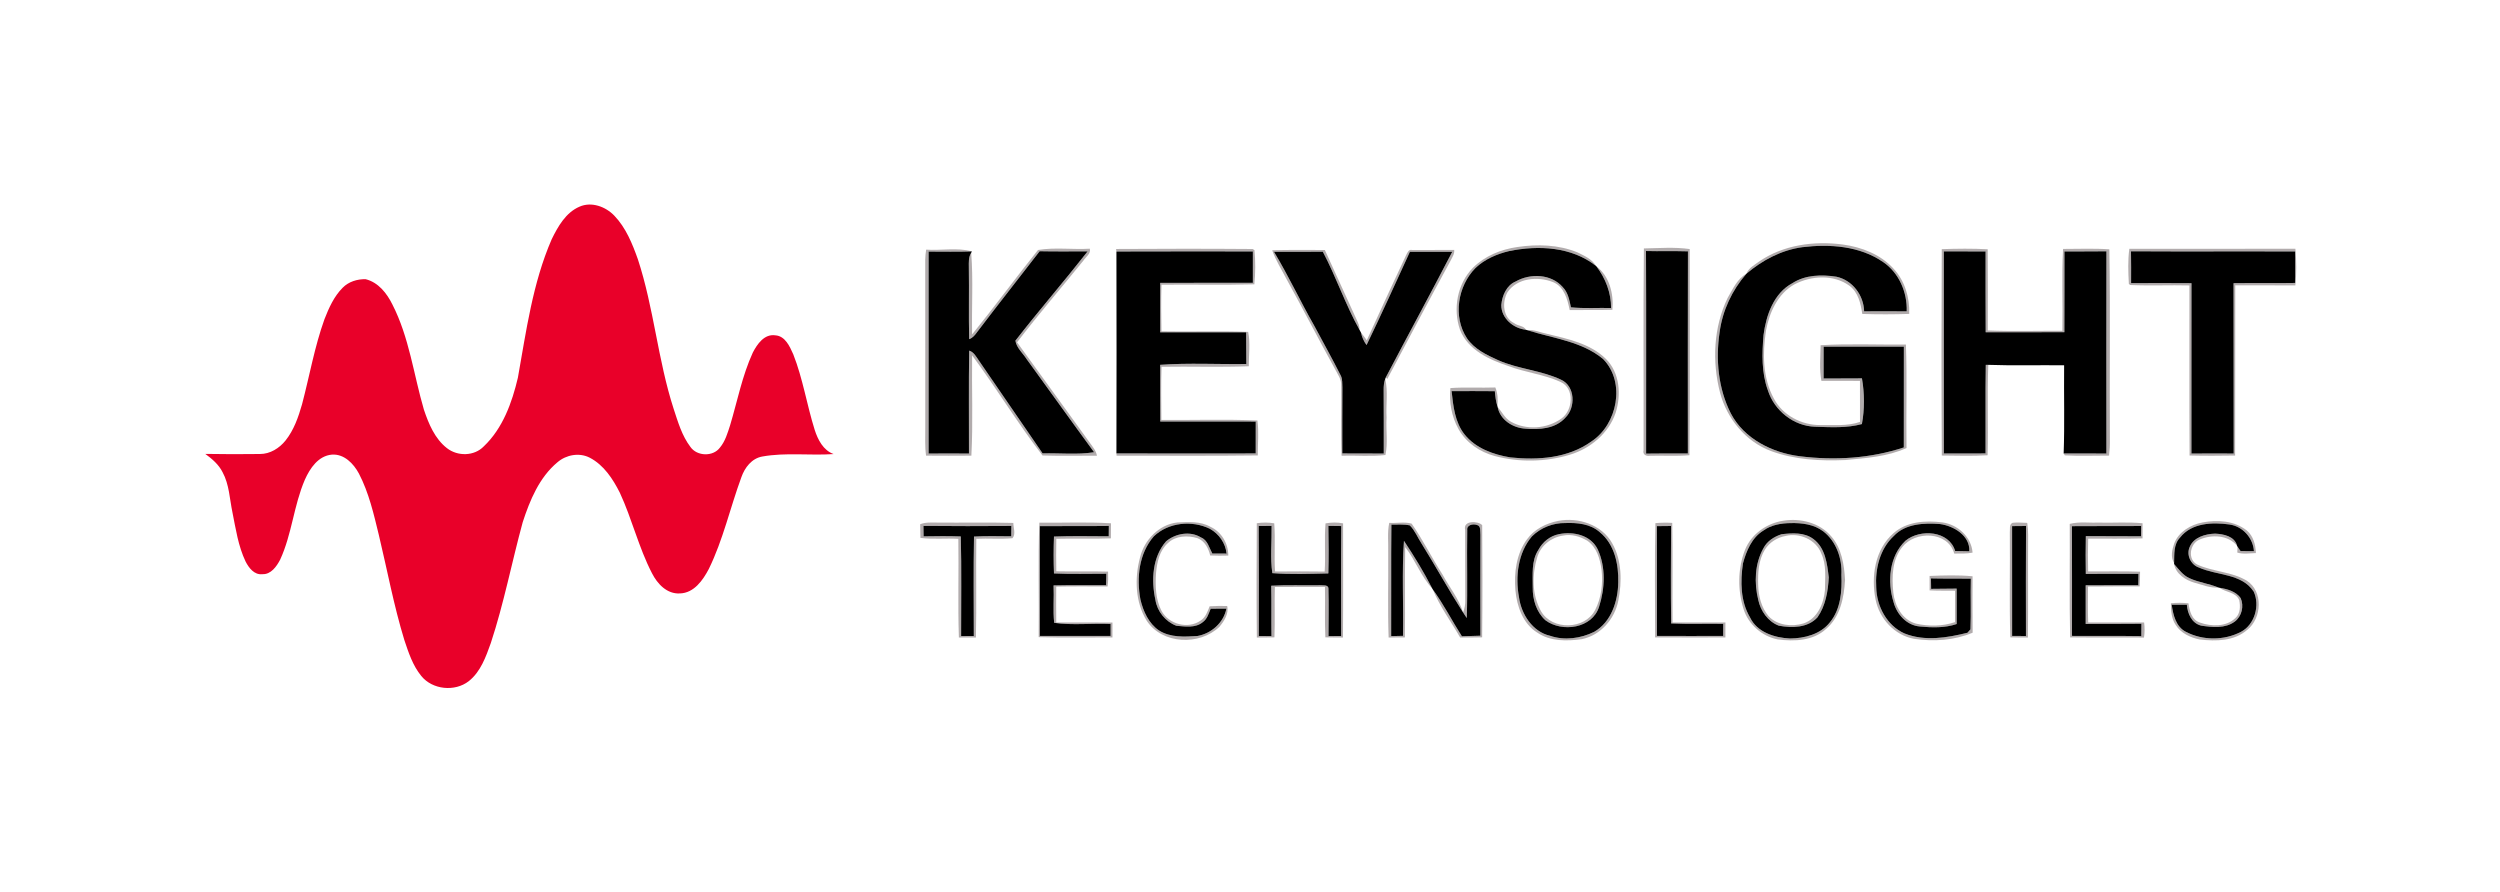 <?xml version="1.0" encoding="UTF-8" ?>
<!DOCTYPE svg PUBLIC "-//W3C//DTD SVG 1.1//EN" "http://www.w3.org/Graphics/SVG/1.1/DTD/svg11.dtd">
<svg width="1000pt" height="357pt" viewBox="0 0 1000 357" version="1.1" xmlns="http://www.w3.org/2000/svg">
<g id="#e90029ff">
<path fill="#e90029" opacity="1.00" d=" M 231.80 82.67 C 236.60 80.54 242.26 82.65 245.73 86.27 C 250.37 91.11 252.94 97.49 255.15 103.71 C 261.56 123.23 263.13 143.94 269.44 163.48 C 271.18 168.76 272.76 174.28 276.17 178.77 C 278.81 182.55 285.23 182.76 287.99 179.02 C 290.10 176.49 291.02 173.24 292.03 170.16 C 294.95 160.43 296.87 150.32 301.12 141.04 C 302.88 137.64 305.73 133.48 310.14 134.13 C 314.11 134.41 315.89 138.59 317.31 141.73 C 321.16 151.50 322.74 161.97 325.88 171.96 C 327.15 175.90 329.31 180.14 333.46 181.63 C 323.95 182.28 314.33 180.92 304.91 182.61 C 300.67 183.37 297.91 187.03 296.55 190.88 C 292.07 203.06 289.26 215.88 283.53 227.58 C 281.16 232.09 277.61 237.21 271.98 237.37 C 266.79 237.70 262.91 233.51 260.77 229.25 C 255.45 218.96 252.80 207.56 247.93 197.08 C 245.16 191.58 241.54 186.02 235.92 183.09 C 231.74 180.92 226.48 181.89 222.98 184.91 C 215.71 190.97 211.96 200.08 209.09 208.86 C 204.70 224.94 201.56 241.36 196.33 257.21 C 194.35 262.73 192.27 268.70 187.50 272.47 C 181.94 276.79 172.99 275.91 168.52 270.40 C 165.11 266.25 163.42 261.04 161.74 256.03 C 157.52 242.24 154.90 228.05 151.55 214.05 C 149.51 205.66 147.57 197.11 143.56 189.41 C 141.42 185.42 137.63 181.49 132.74 181.85 C 127.30 182.33 123.98 187.33 121.95 191.87 C 117.50 202.16 116.77 213.68 112.06 223.87 C 110.63 226.59 108.37 229.85 104.92 229.67 C 101.71 230.05 99.50 227.11 98.22 224.58 C 95.29 218.42 94.31 211.59 92.98 204.96 C 91.84 199.57 91.72 193.82 89.03 188.88 C 87.50 185.82 84.83 183.54 82.11 181.56 C 89.40 181.70 96.70 181.69 103.99 181.60 C 108.04 181.61 111.75 179.29 114.22 176.20 C 117.57 171.99 119.36 166.82 120.82 161.71 C 123.81 150.37 125.81 138.76 129.78 127.70 C 131.55 123.18 133.59 118.57 137.07 115.09 C 139.44 112.67 142.89 111.61 146.23 111.67 C 151.31 112.92 154.74 117.30 156.95 121.78 C 163.69 134.93 165.45 149.80 169.55 163.83 C 171.46 169.52 173.92 175.49 178.79 179.27 C 183.05 182.60 189.70 182.52 193.52 178.54 C 201.10 171.36 204.81 161.05 207.15 151.10 C 210.50 132.40 213.05 113.26 220.68 95.70 C 223.19 90.58 226.31 85.03 231.80 82.67 Z" />
</g>
<g id="#38272a63">
<path fill="#38272a" opacity="0.39" d=" M 703.64 104.61 C 713.29 97.94 725.61 96.29 737.04 97.79 C 744.60 98.80 752.23 101.74 757.44 107.49 C 761.94 112.31 763.91 119.06 763.69 125.57 C 757.43 125.77 751.16 125.79 744.91 125.58 C 744.28 121.43 743.32 116.91 739.73 114.27 C 733.39 109.67 724.48 110.25 717.77 113.75 C 711.10 117.50 707.72 125.02 706.40 132.25 C 705.00 141.33 705.06 151.24 709.58 159.49 C 713.10 166.13 720.61 170.04 728.01 170.02 C 733.35 169.94 738.84 170.54 743.99 168.76 C 744.00 163.30 744.01 157.83 743.98 152.37 C 738.84 152.31 733.70 152.36 728.56 152.35 C 727.68 147.65 728.19 142.83 728.25 138.09 C 739.59 137.38 751.00 137.94 762.37 137.80 C 762.87 151.59 762.40 165.41 762.61 179.21 C 754.94 182.71 746.36 183.23 738.09 184.02 C 728.11 184.45 717.82 183.91 708.37 180.41 C 698.24 176.62 690.76 167.42 688.02 157.09 C 684.79 144.64 685.41 130.88 691.04 119.20 C 693.10 115.73 694.86 111.51 698.55 109.51 C 692.81 116.11 689.00 124.23 687.84 132.92 C 686.23 143.82 687.28 155.43 692.32 165.34 C 697.65 175.54 708.91 181.13 719.97 182.50 C 733.84 184.25 748.19 183.37 761.52 178.97 C 761.55 165.54 761.51 152.11 761.54 138.68 C 750.84 138.71 740.15 138.70 729.45 138.68 C 729.46 142.92 729.46 147.16 729.44 151.40 C 734.55 151.35 739.66 151.39 744.78 151.34 C 745.82 157.33 745.88 163.65 744.76 169.63 C 738.65 171.30 732.21 170.89 725.95 170.69 C 717.46 170.42 709.73 164.24 707.18 156.22 C 704.55 149.14 704.79 141.41 705.41 134.00 C 706.46 126.06 709.49 117.24 717.00 113.24 C 722.18 109.90 728.64 109.78 734.53 110.68 C 740.94 112.02 745.49 118.09 745.65 124.53 C 751.32 124.49 757.00 124.48 762.68 124.54 C 762.93 116.95 759.64 109.17 753.26 104.83 C 743.90 98.37 731.90 97.54 720.92 98.88 C 712.56 100.02 704.94 104.08 698.57 109.49 C 699.43 107.16 701.77 106.01 703.64 104.61 Z" />
<path fill="#38272a" opacity="0.39" d=" M 606.98 98.80 C 614.99 97.60 623.48 97.85 631.04 100.97 C 633.75 102.32 636.83 103.64 638.41 106.39 C 628.68 98.69 615.44 98.04 603.72 100.42 C 598.78 101.58 593.93 103.66 590.21 107.19 C 583.09 114.38 581.09 126.68 586.78 135.29 C 589.73 139.64 594.68 142.01 599.34 144.10 C 607.38 147.64 616.42 148.11 624.38 151.86 C 630.13 154.42 630.33 163.07 626.12 167.11 C 622.10 171.56 615.66 171.95 610.08 171.46 C 605.08 171.15 599.99 167.93 599.04 162.73 C 600.77 164.74 601.94 167.34 604.36 168.68 C 610.57 172.16 618.76 171.55 624.53 167.45 C 629.20 164.17 629.93 155.32 624.21 152.77 C 617.65 149.78 610.34 149.04 603.61 146.51 C 595.82 143.93 587.19 140.08 583.99 131.90 C 581.08 123.54 582.92 113.47 589.21 107.07 C 593.95 102.36 600.43 99.72 606.98 98.80 Z" />
<path fill="#38272a" opacity="0.39" d=" M 825.22 99.57 C 831.39 99.58 837.58 99.29 843.74 99.73 C 844.17 125.14 843.77 150.57 843.95 175.99 C 843.99 178.08 843.86 180.17 843.62 182.25 C 837.72 182.24 831.82 182.49 825.94 182.16 L 825.46 181.40 C 831.16 181.36 836.86 181.38 842.56 181.42 C 842.54 154.46 842.52 127.49 842.57 100.53 C 836.97 100.61 831.37 100.54 825.78 100.60 C 825.76 111.36 825.82 122.12 825.75 132.89 C 815.26 132.93 804.76 132.91 794.27 132.90 C 794.17 122.13 794.26 111.36 794.23 100.59 C 788.66 100.55 783.10 100.59 777.54 100.55 C 777.58 127.50 777.56 154.45 777.55 181.40 C 783.10 181.38 788.66 181.40 794.22 181.37 C 794.30 169.57 794.11 157.76 794.31 145.95 L 795.32 145.94 C 794.84 157.99 795.38 170.05 795.04 182.11 C 788.94 182.49 782.82 182.28 776.72 182.22 C 776.54 154.70 776.57 127.18 776.70 99.66 C 782.82 99.45 788.96 99.36 795.08 99.71 C 795.20 110.53 795.13 121.35 795.12 132.17 C 805.05 132.59 815.01 132.26 824.95 132.33 C 825.17 121.41 824.63 110.47 825.22 99.57 Z" />
<path fill="#38272a" opacity="0.39" d=" M 370.46 99.85 C 376.50 100.28 382.93 98.91 388.74 100.56 C 382.97 100.80 377.21 100.62 371.44 100.64 C 371.45 127.57 371.45 154.49 371.44 181.42 C 376.82 181.36 382.20 181.37 387.58 181.42 C 387.62 167.69 387.44 153.97 387.67 140.25 C 389.61 140.86 390.52 142.77 391.62 144.32 C 400.09 156.67 408.58 169.00 417.04 181.35 C 423.90 181.16 430.84 181.96 437.63 180.89 C 428.56 168.54 419.67 156.04 410.65 143.65 C 409.13 141.25 406.60 139.16 406.16 136.27 C 415.55 124.18 425.60 112.60 435.05 100.55 C 428.65 100.56 422.25 100.64 415.86 100.50 C 407.52 111.32 399.04 122.04 390.78 132.93 C 389.96 134.08 389.03 135.20 387.66 135.67 C 387.43 126.10 387.68 116.52 387.53 106.95 C 387.53 104.97 387.34 102.87 388.48 101.12 C 389.34 111.95 388.63 122.88 388.85 133.76 C 397.83 122.66 406.28 111.13 415.21 99.99 C 421.95 98.84 429.05 99.90 435.93 99.47 C 436.43 101.49 434.31 102.76 433.35 104.26 C 424.52 115.15 415.34 125.79 406.83 136.92 C 416.58 150.27 426.18 163.73 435.91 177.08 C 437.05 178.70 438.43 180.27 438.78 182.29 C 431.52 182.24 424.26 182.45 417.00 182.21 C 407.06 169.30 398.56 155.26 388.85 142.14 C 388.66 155.51 389.27 168.92 388.55 182.27 C 382.51 182.32 376.47 182.32 370.43 182.27 C 369.88 178.52 370.15 174.73 370.11 170.95 C 370.09 148.62 370.14 126.28 370.09 103.94 C 370.12 102.57 370.24 101.20 370.46 99.85 Z" />
<path fill="#38272a" opacity="0.39" d=" M 446.43 99.59 C 464.63 99.48 482.84 99.45 501.04 99.60 L 501.79 100.07 C 502.22 104.60 502.19 109.20 501.75 113.73 C 489.38 114.08 476.98 113.76 464.60 113.90 C 464.41 120.10 464.47 126.32 464.59 132.53 C 476.15 132.77 487.73 132.29 499.27 132.76 C 500.18 137.18 499.50 141.95 499.52 146.50 C 487.90 146.97 476.25 146.53 464.62 146.73 C 464.39 153.81 464.50 160.89 464.56 167.97 C 477.35 168.08 490.21 167.63 502.97 168.19 C 503.61 172.72 503.08 177.54 503.12 182.18 C 484.29 182.44 465.45 182.25 446.62 182.28 L 446.57 181.36 C 465.14 181.41 483.71 181.39 502.28 181.37 C 502.28 177.12 502.28 172.87 502.29 168.63 C 489.56 168.57 476.84 168.62 464.11 168.61 C 464.04 161.05 464.10 153.49 464.07 145.93 C 475.52 145.10 487.05 145.77 498.53 145.60 C 498.48 141.38 498.48 137.16 498.44 132.94 C 486.99 132.94 475.53 132.95 464.07 132.94 C 464.08 126.34 464.07 119.75 464.08 113.16 C 476.43 113.09 488.79 113.15 501.14 113.12 C 501.14 108.94 501.14 104.76 501.14 100.58 C 482.95 100.58 464.76 100.53 446.57 100.61 L 446.43 99.59 Z" />
<path fill="#38272a" opacity="0.39" d=" M 508.88 100.10 C 515.89 99.86 522.91 100.06 529.93 99.99 C 534.15 109.39 538.54 118.71 542.76 128.11 C 543.25 129.29 543.93 130.51 543.76 131.85 C 538.15 121.82 534.49 110.84 529.13 100.69 C 522.62 100.75 516.12 100.71 509.61 100.73 C 515.39 110.33 520.12 120.51 525.68 130.25 C 529.23 136.93 532.95 143.53 536.34 150.30 C 537.03 151.75 536.88 153.42 536.96 154.98 C 536.89 163.78 536.93 172.58 536.92 181.37 C 542.45 181.40 547.97 181.36 553.50 181.42 C 553.49 172.94 553.53 164.46 553.46 155.98 C 553.44 154.48 553.58 152.97 554.09 151.55 C 555.28 156.59 554.32 161.87 554.63 167.01 C 554.32 171.98 555.23 177.17 554.18 182.01 C 548.40 182.71 542.48 182.10 536.64 182.29 C 536.24 172.87 536.59 163.44 536.47 154.02 C 536.61 151.67 535.06 149.76 534.08 147.76 C 527.43 135.73 521.17 123.48 514.51 111.45 C 512.59 107.69 510.25 104.12 508.88 100.10 Z" />
<path fill="#38272a" opacity="0.39" d=" M 562.40 102.16 C 562.91 101.21 563.40 99.62 564.85 99.99 C 570.46 99.95 576.07 100.04 581.68 99.96 C 581.89 101.57 580.87 102.92 580.22 104.29 C 571.67 119.99 563.29 135.78 554.92 151.58 L 554.33 150.94 C 563.12 134.17 572.18 117.53 580.90 100.72 C 575.25 100.71 569.61 100.73 563.97 100.71 C 558.24 113.18 552.60 125.68 546.62 138.03 C 545.53 136.54 544.76 134.88 544.42 133.08 C 545.24 134.04 545.99 135.07 546.71 136.12 C 551.84 124.75 557.15 113.47 562.40 102.16 Z" />
<path fill="#38272a" opacity="0.39" d=" M 657.55 99.37 C 663.65 99.27 669.83 98.75 675.88 99.62 C 675.84 127.11 676.05 154.61 675.77 182.09 C 670.52 182.55 665.25 182.19 659.99 182.32 C 658.50 182.58 656.94 181.84 657.42 180.05 C 657.51 153.16 657.25 126.26 657.55 99.37 M 658.40 100.41 C 658.54 127.42 658.42 154.43 658.45 181.44 C 664.01 181.32 669.57 181.41 675.14 181.38 C 675.14 154.44 675.09 127.49 675.17 100.54 C 669.57 100.36 663.98 100.56 658.40 100.41 Z" />
<path fill="#38272a" opacity="0.39" d=" M 851.54 113.57 C 851.29 108.91 851.08 104.16 851.74 99.51 C 873.87 99.50 896.01 99.55 918.15 99.49 C 918.59 104.36 918.64 109.30 918.14 114.17 C 910.13 114.11 902.12 114.15 894.11 114.14 C 894.02 136.84 894.15 159.53 894.05 182.23 C 887.97 182.33 881.89 182.37 875.83 182.21 C 875.67 159.53 875.81 136.85 875.76 114.18 C 867.86 113.98 859.94 114.37 852.06 114.00 L 851.54 113.57 M 852.40 100.52 C 852.48 104.76 852.45 109.01 852.44 113.26 C 860.49 113.23 868.54 113.20 876.59 113.27 C 876.55 135.98 876.60 158.70 876.57 181.42 C 882.20 181.36 887.83 181.38 893.47 181.41 C 893.41 158.69 893.49 135.98 893.42 113.27 C 901.64 113.16 909.85 113.32 918.07 113.18 C 918.06 108.99 918.06 104.80 918.07 100.60 C 896.18 100.50 874.29 100.66 852.40 100.52 Z" />
<path fill="#38272a" opacity="0.39" d=" M 638.57 106.55 C 643.78 110.42 645.57 117.68 644.96 123.92 C 639.27 124.11 633.57 123.94 627.88 124.02 C 626.96 119.72 625.71 114.69 621.19 112.83 C 615.17 110.47 606.83 111.13 602.97 116.94 C 600.77 120.86 601.13 127.09 605.64 129.24 C 607.02 130.39 609.60 130.24 610.37 131.91 C 605.35 131.38 600.47 127.33 600.52 122.01 C 600.85 118.25 602.58 114.13 606.29 112.58 C 612.12 109.25 620.48 109.54 625.08 114.82 C 627.23 116.98 627.76 120.07 628.37 122.93 C 633.70 123.47 639.07 123.08 644.43 123.20 C 644.46 117.13 642.21 111.34 638.57 106.55 Z" />
<path fill="#38272a" opacity="0.39" d=" M 610.92 132.07 C 613.65 131.76 616.22 133.02 618.86 133.54 C 627.13 135.57 636.14 137.39 642.41 143.61 C 647.95 149.16 648.53 157.95 646.26 165.10 C 643.48 173.38 636.11 179.45 627.90 181.91 C 618.20 184.83 607.67 185.00 597.88 182.41 C 591.92 180.81 586.40 177.07 583.38 171.60 C 580.66 166.66 579.56 160.83 580.16 155.23 C 586.14 154.80 592.15 155.21 598.14 154.99 C 599.11 157.36 599.25 159.96 598.96 162.48 C 598.33 160.54 598.10 158.50 597.93 156.48 C 592.16 156.41 586.40 156.44 580.64 156.46 C 581.29 162.44 581.95 168.87 585.82 173.75 C 590.26 179.32 597.35 181.84 604.15 182.96 C 615.16 184.14 627.23 183.28 636.50 176.62 C 646.98 169.79 650.32 152.96 641.29 143.67 C 632.74 136.49 621.18 135.38 610.92 132.07 Z" />
<path fill="#38272a" opacity="0.39" d=" M 623.31 208.35 C 631.34 206.78 640.73 209.90 644.87 217.29 C 648.78 224.20 648.84 232.67 647.32 240.28 C 645.86 247.67 640.22 254.13 632.71 255.67 C 626.74 256.50 620.14 256.59 614.94 253.07 C 609.16 249.51 606.74 242.53 606.16 236.08 C 605.57 229.09 606.54 221.50 610.80 215.71 C 613.74 211.66 618.48 209.29 623.31 208.35 M 626.16 209.22 C 621.19 209.13 616.25 211.09 612.74 214.60 C 607.17 221.19 606.08 230.61 607.59 238.85 C 608.49 245.64 613.02 252.72 620.04 254.31 C 625.79 256.30 632.27 255.39 637.66 252.74 C 644.53 248.80 647.15 240.50 647.30 233.00 C 647.49 225.74 645.81 217.65 639.88 212.86 C 636.14 209.54 630.94 209.05 626.16 209.22 Z" />
<path fill="#38272a" opacity="0.39" d=" M 713.29 208.29 C 720.11 207.15 727.87 209.08 732.46 214.50 C 736.67 219.27 737.69 225.90 738.02 232.03 C 737.61 239.04 736.09 246.72 730.51 251.52 C 725.33 256.36 717.75 256.64 711.11 255.77 C 704.80 254.54 699.37 249.79 697.43 243.65 C 695.00 236.01 695.07 227.46 698.00 219.96 C 700.51 213.65 706.66 209.30 713.29 208.29 M 716.28 209.24 C 712.44 209.29 708.49 209.94 705.33 212.25 C 700.72 215.08 698.54 220.38 697.18 225.37 C 696.12 232.61 696.17 240.47 700.01 246.95 C 702.84 252.92 709.83 255.09 715.96 255.40 C 721.80 255.35 728.19 253.72 731.96 248.93 C 736.29 243.66 736.84 236.49 736.56 229.94 C 736.90 223.50 734.55 216.61 729.34 212.58 C 725.63 209.73 720.81 209.15 716.28 209.24 Z" />
<path fill="#38272a" opacity="0.39" d=" M 757.41 213.27 C 762.71 208.56 770.27 208.10 776.99 208.96 C 783.07 209.82 788.56 214.73 789.03 221.05 C 786.61 221.55 784.13 221.41 781.69 221.43 C 779.21 212.40 765.95 212.21 760.85 218.90 C 756.80 223.95 756.72 230.81 757.32 236.95 C 757.88 242.33 760.86 247.92 766.41 249.45 C 771.49 250.60 777.04 250.55 781.99 248.84 C 781.98 244.66 782.00 240.49 782.00 236.31 C 778.61 236.25 775.22 236.36 771.84 236.15 C 771.83 234.22 771.83 232.30 771.83 230.38 C 777.55 230.15 783.31 229.95 789.03 230.51 C 789.01 238.03 788.95 245.55 789.06 253.08 C 781.71 256.19 773.42 256.70 765.61 255.53 C 757.83 254.10 751.81 247.54 750.25 239.91 C 748.35 230.68 749.96 219.72 757.41 213.27 M 757.50 214.42 C 751.91 219.61 750.02 227.60 750.50 234.99 C 750.67 242.48 754.75 250.24 761.79 253.37 C 769.91 256.62 778.75 255.13 786.98 253.10 C 787.28 252.75 787.88 252.07 788.18 251.73 C 788.46 244.98 788.14 238.22 788.33 231.47 C 783.02 231.37 777.70 231.51 772.39 231.36 C 772.41 232.41 772.43 234.49 772.45 235.54 C 775.84 235.48 779.25 235.47 782.66 235.44 C 782.68 240.16 782.66 244.89 782.67 249.61 C 777.97 251.22 772.83 251.07 767.95 250.60 C 762.72 250.18 758.75 245.78 757.44 240.93 C 754.87 232.68 755.65 222.50 762.20 216.28 C 768.04 211.48 779.63 212.21 782.07 220.40 C 783.95 220.45 785.83 220.48 787.73 220.52 C 788.04 214.25 781.50 210.37 776.00 209.62 C 769.63 209.14 762.15 209.43 757.50 214.42 Z" />
<path fill="#38272a" opacity="0.39" d=" M 881.00 208.98 C 886.98 207.82 893.79 208.28 898.73 212.20 C 901.34 214.41 902.25 217.92 902.36 221.23 C 899.88 221.30 897.32 221.77 894.92 221.04 C 894.94 220.45 894.98 219.25 895.00 218.66 C 895.30 219.10 895.91 219.97 896.21 220.41 C 897.99 220.47 899.77 220.45 901.57 220.45 C 901.23 215.18 897.07 210.55 891.83 209.80 C 884.99 208.84 876.66 209.11 872.02 215.03 C 869.38 217.75 869.75 221.74 869.64 225.22 C 868.14 222.87 868.82 219.89 869.67 217.43 C 871.43 212.73 876.25 209.87 881.00 208.98 Z" />
<path fill="#38272a" opacity="0.39" d=" M 456.02 222.95 C 457.73 215.93 463.62 209.80 470.95 208.98 C 475.37 208.81 480.13 208.42 484.13 210.70 C 488.55 212.69 491.36 217.43 491.32 222.24 C 488.90 222.32 486.49 222.32 484.08 222.20 C 483.39 219.32 481.91 216.35 478.96 215.26 C 475.08 214.09 470.28 214.26 467.20 217.20 C 463.83 220.15 462.83 224.81 462.43 229.08 C 462.09 234.21 462.18 239.67 464.61 244.34 C 467.46 249.71 475.23 251.77 480.25 248.23 C 482.26 246.97 483.01 244.60 483.86 242.52 C 486.19 242.35 488.53 242.34 490.87 242.40 C 491.61 245.47 489.64 248.49 487.74 250.75 C 479.83 258.31 464.93 257.77 458.70 248.32 C 454.06 240.84 453.78 231.26 456.02 222.95 M 461.53 214.54 C 455.55 221.40 454.57 231.19 456.18 239.84 C 457.32 244.54 459.47 249.38 463.61 252.18 C 468.19 255.08 473.78 254.73 478.96 254.40 C 484.50 253.43 489.45 249.09 490.55 243.46 C 488.45 243.44 486.36 243.45 484.27 243.49 C 483.48 245.42 482.87 247.65 481.06 248.91 C 478.12 251.30 474.01 250.61 470.53 250.31 C 466.18 248.66 462.87 244.57 462.16 239.95 C 460.44 232.12 460.93 222.79 466.45 216.51 C 470.20 213.38 476.08 212.27 480.38 214.97 C 483.07 216.01 483.67 219.11 484.92 221.40 C 486.81 221.41 488.71 221.42 490.62 221.43 C 490.20 217.25 487.59 213.59 483.99 211.54 C 476.83 208.03 467.37 208.93 461.53 214.54 Z" />
<path fill="#38272a" opacity="0.39" d=" M 555.69 209.14 C 558.66 209.35 561.79 208.61 564.67 209.46 C 569.22 216.03 572.79 223.26 577.12 230.00 C 579.80 234.99 583.58 239.51 585.22 244.97 C 579.47 235.97 574.31 226.60 568.68 217.52 C 567.07 215.08 566.01 212.24 563.92 210.16 C 561.50 209.64 559.00 209.87 556.56 209.85 C 556.39 224.71 556.56 239.57 556.47 254.44 C 558.04 254.40 559.62 254.36 561.20 254.33 C 561.44 241.67 560.71 228.96 561.58 216.33 C 565.68 222.48 569.56 228.81 572.90 235.41 C 568.40 230.59 566.16 224.03 562.08 218.84 C 561.88 230.88 562.13 242.93 561.96 254.97 C 559.78 255.01 557.61 255.02 555.45 255.02 C 555.04 243.69 555.38 232.34 555.28 220.99 C 555.40 217.04 554.88 213.04 555.69 209.14 Z" />
<path fill="#38272a" opacity="0.39" d=" M 586.05 211.93 C 585.09 208.10 591.24 208.29 592.88 210.06 C 592.99 225.01 593.02 239.98 592.86 254.94 C 589.92 255.03 586.99 255.03 584.07 255.02 C 580.41 248.62 575.90 242.56 573.11 235.76 C 577.46 241.71 580.79 248.31 584.76 254.51 C 587.22 254.41 589.69 254.35 592.16 254.28 C 592.13 240.85 592.12 227.41 592.17 213.97 C 591.99 212.63 592.53 210.35 590.70 209.97 C 589.17 209.46 586.62 209.96 586.90 212.06 C 586.70 223.77 587.09 235.50 586.71 247.22 C 586.20 246.47 585.71 245.72 585.22 244.97 C 585.89 243.38 586.17 241.67 586.10 239.95 C 586.04 230.61 586.10 221.27 586.05 211.93 Z" />
<path fill="#38272a" opacity="0.39" d=" M 662.16 209.26 C 664.39 209.04 666.64 209.02 668.90 209.15 C 669.16 222.42 668.92 235.70 669.02 248.98 C 676.07 249.01 683.12 248.97 690.17 248.99 C 690.18 250.99 690.18 252.99 690.16 254.99 C 680.79 255.00 671.41 255.04 662.04 254.97 C 662.04 239.73 661.82 224.48 662.16 209.26 M 662.76 210.46 C 662.82 225.09 662.78 239.72 662.78 254.36 C 671.61 254.41 680.44 254.39 689.27 254.37 C 689.27 252.76 689.27 251.15 689.29 249.55 C 682.35 249.41 675.40 249.74 668.46 249.37 C 668.27 236.38 668.37 223.39 668.43 210.40 C 666.53 210.42 664.64 210.44 662.76 210.46 Z" />
<path fill="#38272a" opacity="0.39" d=" M 805.07 209.11 C 807.00 208.90 808.95 209.09 810.90 209.15 C 811.12 210.75 811.28 212.37 811.26 213.99 C 811.15 227.66 811.32 241.34 811.17 255.01 C 808.81 255.03 806.47 255.02 804.12 254.94 C 803.68 240.98 804.07 226.99 803.92 213.03 C 804.11 211.75 803.51 209.73 805.07 209.11 M 804.84 210.45 C 804.88 225.09 804.87 239.73 804.85 254.38 C 806.68 254.38 808.52 254.38 810.38 254.39 C 810.37 239.73 810.31 225.07 810.41 210.40 C 808.54 210.42 806.69 210.43 804.84 210.45 Z" />
<path fill="#38272a" opacity="0.39" d=" M 368.07 209.69 C 370.28 208.81 372.68 209.04 375.00 209.03 C 385.11 209.14 395.22 208.88 405.33 209.17 C 405.36 211.12 406.42 213.72 404.98 215.29 C 400.18 215.75 395.34 215.28 390.53 215.53 C 390.35 228.69 390.67 241.85 390.37 255.01 C 388.09 255.01 385.82 255.01 383.55 255.02 C 383.10 241.87 383.54 228.70 383.33 215.55 C 378.28 215.23 373.19 215.85 368.17 215.15 C 368.16 213.32 368.13 211.50 368.07 209.69 M 369.38 210.36 C 369.40 211.40 369.42 213.50 369.44 214.54 C 374.40 214.46 379.36 214.39 384.32 214.58 C 384.67 227.85 384.42 241.14 384.45 254.42 C 386.13 254.41 387.82 254.40 389.52 254.40 C 389.51 241.14 389.35 227.88 389.60 214.63 C 394.56 214.33 399.53 214.50 404.50 214.52 C 404.52 213.49 404.54 211.42 404.55 210.38 C 392.83 210.45 381.10 210.49 369.38 210.36 Z" />
<path fill="#38272a" opacity="0.39" d=" M 415.47 254.86 C 415.69 239.60 415.15 224.31 415.74 209.06 C 425.29 209.19 434.86 208.71 444.39 209.32 C 444.41 211.33 444.40 213.33 444.36 215.34 C 437.09 215.66 429.81 215.32 422.53 215.53 C 422.45 219.85 422.45 224.18 422.53 228.51 C 429.43 228.67 436.33 228.42 443.23 228.65 C 443.32 230.63 443.32 232.62 443.03 234.59 C 436.19 234.61 429.34 234.49 422.50 234.66 C 422.46 239.43 422.45 244.21 422.51 248.99 C 430.00 249.02 437.50 248.96 444.99 249.01 C 445.00 251.00 445.00 252.99 444.98 254.98 C 435.14 254.94 425.30 255.18 415.47 254.86 M 415.92 210.46 C 415.94 225.09 415.91 239.73 415.93 254.37 C 425.36 254.40 434.80 254.39 444.24 254.37 C 444.23 252.77 444.23 251.18 444.24 249.59 C 436.75 249.24 429.00 250.20 421.67 249.13 C 421.13 244.17 421.66 239.15 421.43 234.17 C 428.43 234.00 435.43 234.12 442.43 234.09 C 442.46 232.56 442.49 231.03 442.53 229.50 C 435.55 229.49 428.56 229.72 421.59 229.38 C 421.40 224.46 421.40 219.54 421.59 214.62 C 428.88 214.32 436.19 214.51 443.49 214.52 C 443.50 213.48 443.52 211.42 443.53 210.38 C 434.32 210.50 425.12 210.37 415.92 210.46 Z" />
<path fill="#38272a" opacity="0.39" d=" M 502.71 209.30 C 505.02 208.91 507.37 208.95 509.69 209.32 C 510.21 215.73 509.59 222.18 510.03 228.60 C 516.64 228.55 523.25 228.50 529.87 228.62 C 530.29 222.21 529.66 215.77 530.21 209.36 C 532.53 208.92 534.91 208.87 537.24 209.35 C 537.23 224.57 537.32 239.79 537.19 255.01 C 534.84 255.03 532.49 255.02 530.14 254.93 C 529.82 248.22 530.12 241.50 529.98 234.78 C 523.30 234.77 516.62 234.76 509.95 234.79 C 509.74 241.50 510.06 248.22 509.77 254.94 C 507.42 255.02 505.07 255.03 502.73 255.01 C 502.57 239.78 502.62 224.54 502.71 209.30 M 503.48 210.41 C 503.61 225.07 503.54 239.73 503.52 254.39 C 505.20 254.40 506.89 254.41 508.59 254.43 C 508.48 247.71 508.64 241.00 508.48 234.29 C 514.98 233.92 521.49 234.20 528.00 234.09 C 529.09 234.24 531.42 233.74 531.37 235.49 C 531.55 241.80 531.41 248.12 531.40 254.43 C 533.08 254.41 534.77 254.40 536.46 254.39 C 536.45 239.73 536.37 225.07 536.50 210.42 C 534.78 210.40 533.06 210.38 531.35 210.36 C 531.47 216.70 531.52 223.03 531.34 229.37 C 523.89 229.55 516.33 229.84 508.93 229.26 C 508.03 223.13 508.75 216.63 508.64 210.37 C 506.91 210.38 505.20 210.40 503.48 210.41 Z" />
<path fill="#38272a" opacity="0.39" d=" M 827.89 209.56 C 831.82 208.55 835.92 209.21 839.94 209.05 C 845.63 209.18 851.35 208.74 857.03 209.31 C 857.00 211.32 857.00 213.34 857.01 215.36 C 849.76 215.61 842.51 215.40 835.27 215.47 C 835.14 219.83 835.14 224.20 835.26 228.56 C 842.18 228.63 849.11 228.41 856.03 228.68 C 856.04 230.64 856.00 232.61 855.86 234.57 C 848.97 234.61 842.09 234.52 835.21 234.63 C 835.19 239.42 835.09 244.21 835.28 249.00 C 842.73 248.98 850.19 249.01 857.65 248.98 C 857.91 250.99 857.91 253.02 857.60 255.03 C 847.75 254.94 837.90 255.08 828.05 254.96 C 827.69 239.84 827.99 224.70 827.89 209.56 M 828.78 210.47 C 828.84 225.10 828.80 239.73 828.80 254.36 C 838.04 254.45 847.29 254.29 856.53 254.45 C 856.53 252.80 856.55 251.16 856.57 249.52 C 849.14 249.63 841.70 249.54 834.27 249.58 C 834.26 244.43 834.25 239.28 834.27 234.12 C 841.29 234.04 848.31 234.11 855.33 234.09 C 855.35 232.57 855.37 231.06 855.40 229.55 C 848.37 229.54 841.34 229.51 834.32 229.58 C 834.23 224.53 834.23 219.48 834.33 214.44 C 841.68 214.53 849.04 214.43 856.40 214.51 C 856.41 213.48 856.45 211.43 856.46 210.41 C 847.23 210.48 838.01 210.37 828.78 210.47 Z" />
<path fill="#38272a" opacity="0.39" d=" M 623.59 213.66 C 629.35 212.47 636.32 214.03 639.09 219.74 C 642.37 226.87 642.00 235.31 639.64 242.67 C 636.95 251.38 624.84 253.10 618.15 248.10 C 614.53 244.80 613.01 239.76 613.08 234.96 C 613.14 229.91 612.44 224.37 615.36 219.93 C 617.03 216.77 620.05 214.34 623.59 213.66 M 625.27 214.23 C 620.51 214.89 616.31 218.22 614.90 222.86 C 612.77 229.88 612.74 238.04 616.45 244.55 C 620.91 252.23 633.98 251.91 638.05 244.00 C 640.55 239.15 641.20 233.45 640.63 228.07 C 640.07 223.69 638.72 218.83 634.84 216.24 C 632.00 214.58 628.56 213.54 625.27 214.23 Z" />
<path fill="#38272a" opacity="0.39" d=" M 712.58 213.70 C 716.90 213.19 721.73 212.85 725.41 215.64 C 730.14 219.18 730.87 225.51 731.51 230.96 C 731.21 236.50 730.24 242.32 726.97 246.96 C 723.09 251.18 716.80 251.25 711.55 250.28 C 707.20 248.67 704.24 244.40 703.30 239.97 C 701.62 233.13 701.88 225.49 705.38 219.26 C 706.85 216.43 709.63 214.68 712.58 213.70 M 714.28 214.37 C 710.90 215.01 707.77 216.92 705.95 219.87 C 703.40 224.08 703.12 229.17 703.27 233.97 C 703.39 238.43 704.54 243.10 707.50 246.55 C 711.02 250.18 716.71 250.79 721.37 249.38 C 726.93 247.55 729.51 241.44 729.98 236.03 C 730.01 231.12 730.67 225.92 728.49 221.34 C 726.40 215.84 719.82 213.03 714.28 214.37 Z" />
<path fill="#38272a" opacity="0.39" d=" M 875.88 218.78 C 877.49 214.86 882.17 213.57 886.04 213.45 C 889.44 213.61 893.90 214.49 894.84 218.35 C 891.26 213.95 884.71 213.74 879.84 215.82 C 875.88 217.40 874.88 223.93 879.03 225.88 C 885.32 228.73 892.69 228.65 898.69 232.26 C 905.32 236.50 904.80 247.21 898.94 251.91 C 893.76 256.48 886.38 256.56 879.89 255.80 C 876.13 255.04 872.32 253.28 870.24 249.91 C 868.53 247.39 868.39 244.26 868.36 241.32 C 870.68 241.07 873.04 241.05 875.38 241.33 C 875.85 244.38 876.68 248.01 880.06 249.05 C 884.57 250.66 890.55 250.77 894.19 247.19 C 896.17 245.40 896.15 242.48 895.69 240.06 C 894.34 236.81 890.25 236.95 887.73 235.10 C 890.85 235.58 894.33 236.52 896.26 239.23 C 897.69 242.42 896.73 246.54 893.89 248.65 C 890.07 251.48 884.93 250.92 880.52 250.27 C 876.70 249.36 875.01 245.46 874.74 241.89 C 872.71 241.88 870.69 241.88 868.69 241.88 C 869.25 245.94 870.36 250.69 874.35 252.72 C 881.12 256.26 889.63 256.26 896.41 252.72 C 901.92 249.80 904.03 242.14 901.48 236.64 C 896.64 229.31 886.81 230.28 879.57 227.02 C 876.31 225.92 874.43 221.95 875.88 218.78 Z" />
<path fill="#38272a" opacity="0.39" d=" M 869.63 225.60 C 871.48 227.68 873.15 230.12 875.79 231.28 C 879.50 232.99 883.63 233.44 887.40 235.02 C 884.10 235.31 880.96 233.90 877.83 233.11 C 874.19 232.03 870.34 229.62 869.63 225.60 Z" />
</g>
<g id="#000000ff">
<path fill="#000000" opacity="1.00" d=" M 720.92 98.88 C 731.90 97.54 743.90 98.37 753.26 104.83 C 759.64 109.17 762.93 116.95 762.68 124.54 C 757.00 124.48 751.32 124.49 745.65 124.53 C 745.49 118.09 740.94 112.02 734.53 110.68 C 728.64 109.78 722.18 109.90 717.00 113.24 C 709.49 117.24 706.46 126.06 705.41 134.00 C 704.79 141.41 704.55 149.14 707.18 156.22 C 709.73 164.24 717.46 170.42 725.95 170.69 C 732.21 170.89 738.65 171.30 744.76 169.63 C 745.88 163.65 745.82 157.33 744.78 151.34 C 739.66 151.39 734.55 151.35 729.44 151.40 C 729.46 147.16 729.46 142.92 729.45 138.68 C 740.15 138.70 750.84 138.71 761.54 138.68 C 761.51 152.11 761.55 165.54 761.52 178.97 C 748.19 183.37 733.84 184.25 719.97 182.50 C 708.91 181.13 697.65 175.54 692.32 165.34 C 687.28 155.43 686.23 143.82 687.84 132.92 C 689.00 124.23 692.81 116.11 698.55 109.51 C 698.55 109.50 698.56 109.49 698.57 109.49 C 704.94 104.08 712.56 100.02 720.92 98.88 Z" />
<path fill="#000000" opacity="1.00" d=" M 603.72 100.42 C 615.44 98.04 628.68 98.69 638.41 106.39 C 638.45 106.43 638.53 106.51 638.57 106.55 C 642.21 111.34 644.46 117.13 644.43 123.20 C 639.07 123.08 633.70 123.47 628.37 122.93 C 627.76 120.07 627.23 116.98 625.08 114.82 C 620.48 109.54 612.12 109.25 606.29 112.58 C 602.58 114.13 600.85 118.25 600.52 122.01 C 600.47 127.33 605.35 131.38 610.37 131.91 L 610.92 132.07 C 621.18 135.38 632.74 136.49 641.29 143.67 C 650.32 152.96 646.98 169.79 636.50 176.62 C 627.23 183.28 615.16 184.14 604.15 182.96 C 597.35 181.84 590.26 179.32 585.82 173.75 C 581.95 168.87 581.29 162.44 580.64 156.46 C 586.40 156.44 592.16 156.41 597.93 156.48 C 598.10 158.50 598.33 160.54 598.96 162.48 L 599.04 162.73 C 599.99 167.93 605.08 171.15 610.08 171.46 C 615.66 171.95 622.10 171.56 626.12 167.11 C 630.33 163.07 630.13 154.42 624.38 151.86 C 616.42 148.11 607.38 147.64 599.34 144.10 C 594.68 142.01 589.73 139.64 586.78 135.29 C 581.09 126.68 583.09 114.38 590.21 107.19 C 593.93 103.66 598.78 101.58 603.72 100.42 Z" />
<path fill="#000000" opacity="1.00" d=" M 371.44 100.64 C 377.21 100.62 382.97 100.80 388.74 100.56 L 388.48 101.12 C 387.34 102.87 387.53 104.97 387.53 106.95 C 387.68 116.52 387.43 126.10 387.66 135.67 C 389.03 135.20 389.96 134.08 390.78 132.93 C 399.04 122.04 407.52 111.32 415.86 100.50 C 422.25 100.64 428.65 100.56 435.05 100.55 C 425.60 112.60 415.55 124.18 406.16 136.27 C 406.60 139.16 409.13 141.25 410.65 143.65 C 419.67 156.04 428.56 168.54 437.63 180.89 C 430.84 181.96 423.90 181.16 417.04 181.35 C 408.58 169.00 400.09 156.67 391.62 144.32 C 390.52 142.77 389.61 140.86 387.67 140.25 C 387.44 153.97 387.62 167.69 387.58 181.42 C 382.20 181.37 376.82 181.36 371.44 181.42 C 371.45 154.49 371.45 127.57 371.44 100.64 Z" />
<path fill="#000000" opacity="1.00" d=" M 446.57 100.61 C 464.76 100.53 482.95 100.58 501.14 100.58 C 501.14 104.76 501.14 108.94 501.14 113.12 C 488.79 113.15 476.43 113.09 464.08 113.16 C 464.07 119.75 464.08 126.34 464.07 132.94 C 475.53 132.95 486.99 132.94 498.44 132.94 C 498.48 137.16 498.48 141.38 498.53 145.60 C 487.05 145.77 475.52 145.10 464.07 145.93 C 464.10 153.49 464.04 161.05 464.11 168.61 C 476.84 168.62 489.56 168.57 502.29 168.63 C 502.28 172.87 502.28 177.12 502.28 181.37 C 483.71 181.39 465.14 181.41 446.57 181.36 C 446.63 154.44 446.64 127.52 446.57 100.61 Z" />
<path fill="#000000" opacity="1.00" d=" M 509.61 100.73 C 516.12 100.71 522.62 100.75 529.13 100.69 C 534.49 110.84 538.15 121.82 543.76 131.85 L 544.42 133.08 C 544.76 134.88 545.53 136.54 546.62 138.03 C 552.60 125.68 558.24 113.18 563.97 100.71 C 569.61 100.73 575.25 100.71 580.90 100.72 C 572.18 117.53 563.12 134.17 554.33 150.94 L 554.09 151.55 C 553.58 152.97 553.44 154.48 553.46 155.98 C 553.53 164.46 553.49 172.94 553.50 181.42 C 547.97 181.36 542.45 181.40 536.92 181.37 C 536.93 172.58 536.89 163.78 536.96 154.98 C 536.88 153.42 537.03 151.75 536.34 150.30 C 532.95 143.53 529.23 136.93 525.68 130.25 C 520.12 120.51 515.39 110.33 509.61 100.73 Z" />
<path fill="#000000" opacity="1.00" d=" M 658.40 100.41 C 663.98 100.56 669.57 100.36 675.17 100.54 C 675.09 127.49 675.14 154.44 675.14 181.38 C 669.57 181.41 664.01 181.32 658.45 181.44 C 658.42 154.43 658.54 127.42 658.40 100.41 Z" />
<path fill="#000000" opacity="1.00" d=" M 777.54 100.55 C 783.10 100.59 788.66 100.55 794.23 100.59 C 794.26 111.36 794.17 122.13 794.27 132.90 C 804.76 132.91 815.26 132.93 825.75 132.89 C 825.82 122.12 825.76 111.36 825.78 100.60 C 831.37 100.54 836.97 100.61 842.57 100.53 C 842.52 127.49 842.54 154.46 842.56 181.42 C 836.86 181.38 831.16 181.36 825.46 181.40 C 825.89 169.65 825.52 157.88 825.65 146.12 C 815.54 145.99 805.43 146.30 795.32 145.94 L 794.31 145.95 C 794.11 157.76 794.30 169.57 794.22 181.37 C 788.66 181.40 783.10 181.38 777.55 181.40 C 777.56 154.45 777.58 127.50 777.54 100.55 Z" />
<path fill="#000000" opacity="1.00" d=" M 852.40 100.52 C 874.29 100.66 896.18 100.50 918.07 100.60 C 918.06 104.80 918.06 108.99 918.07 113.18 C 909.85 113.32 901.64 113.16 893.42 113.27 C 893.49 135.98 893.41 158.69 893.47 181.41 C 887.83 181.38 882.20 181.36 876.57 181.42 C 876.60 158.70 876.55 135.98 876.59 113.27 C 868.54 113.20 860.49 113.23 852.44 113.26 C 852.45 109.01 852.48 104.76 852.40 100.52 Z" />
<path fill="#000000" opacity="1.00" d=" M 626.16 209.22 C 630.94 209.05 636.14 209.54 639.88 212.86 C 645.81 217.65 647.49 225.74 647.30 233.00 C 647.15 240.50 644.53 248.80 637.66 252.74 C 632.27 255.39 625.79 256.30 620.04 254.31 C 613.02 252.72 608.49 245.64 607.59 238.85 C 606.08 230.61 607.17 221.19 612.74 214.60 C 616.25 211.09 621.19 209.13 626.16 209.22 M 623.59 213.66 C 620.05 214.34 617.03 216.77 615.36 219.93 C 612.44 224.37 613.14 229.91 613.08 234.96 C 613.01 239.76 614.53 244.80 618.15 248.10 C 624.84 253.10 636.95 251.38 639.64 242.67 C 642.00 235.31 642.37 226.87 639.09 219.74 C 636.32 214.03 629.35 212.47 623.59 213.66 Z" />
<path fill="#000000" opacity="1.00" d=" M 716.28 209.24 C 720.81 209.15 725.63 209.73 729.34 212.58 C 734.55 216.61 736.90 223.50 736.56 229.94 C 736.84 236.49 736.29 243.66 731.96 248.93 C 728.19 253.72 721.80 255.35 715.96 255.40 C 709.83 255.09 702.84 252.92 700.01 246.95 C 696.17 240.47 696.12 232.61 697.18 225.37 C 698.54 220.38 700.72 215.08 705.33 212.25 C 708.49 209.94 712.44 209.29 716.28 209.24 M 712.58 213.70 C 709.63 214.68 706.85 216.43 705.38 219.26 C 701.88 225.49 701.62 233.13 703.30 239.97 C 704.24 244.40 707.20 248.67 711.55 250.28 C 716.80 251.25 723.09 251.18 726.97 246.96 C 730.24 242.32 731.21 236.50 731.51 230.96 C 730.87 225.51 730.14 219.18 725.41 215.64 C 721.73 212.85 716.90 213.19 712.58 213.70 Z" />
<path fill="#000000" opacity="1.00" d=" M 461.53 214.54 C 467.37 208.93 476.83 208.03 483.99 211.54 C 487.59 213.59 490.20 217.25 490.62 221.43 C 488.71 221.42 486.81 221.41 484.92 221.40 C 483.67 219.11 483.07 216.01 480.38 214.97 C 476.08 212.27 470.20 213.38 466.45 216.51 C 460.93 222.79 460.44 232.12 462.16 239.95 C 462.87 244.57 466.18 248.66 470.53 250.31 C 474.01 250.61 478.12 251.30 481.06 248.91 C 482.87 247.65 483.48 245.42 484.27 243.49 C 486.36 243.45 488.45 243.44 490.55 243.46 C 489.45 249.09 484.50 253.43 478.96 254.40 C 473.78 254.73 468.19 255.08 463.61 252.18 C 459.47 249.38 457.32 244.54 456.18 239.84 C 454.57 231.19 455.55 221.40 461.53 214.54 Z" />
<path fill="#000000" opacity="1.00" d=" M 556.56 209.85 C 559.00 209.87 561.50 209.64 563.92 210.16 C 566.01 212.24 567.07 215.08 568.68 217.52 C 574.31 226.60 579.47 235.97 585.22 244.97 C 585.71 245.72 586.20 246.47 586.71 247.22 C 587.09 235.50 586.70 223.77 586.90 212.06 C 586.62 209.96 589.17 209.46 590.70 209.97 C 592.53 210.35 591.99 212.63 592.17 213.97 C 592.12 227.41 592.13 240.85 592.16 254.28 C 589.69 254.35 587.22 254.41 584.76 254.51 C 580.79 248.31 577.46 241.71 573.11 235.76 L 572.90 235.41 C 569.56 228.81 565.68 222.48 561.58 216.33 C 560.71 228.96 561.44 241.67 561.20 254.33 C 559.62 254.36 558.04 254.40 556.47 254.44 C 556.56 239.57 556.39 224.71 556.56 209.85 Z" />
<path fill="#000000" opacity="1.00" d=" M 757.50 214.42 C 762.15 209.43 769.63 209.14 776.00 209.62 C 781.50 210.37 788.04 214.25 787.73 220.52 C 785.83 220.48 783.95 220.45 782.07 220.40 C 779.63 212.21 768.04 211.48 762.20 216.28 C 755.65 222.50 754.87 232.68 757.44 240.93 C 758.75 245.78 762.72 250.18 767.95 250.60 C 772.83 251.07 777.97 251.22 782.67 249.61 C 782.66 244.89 782.68 240.16 782.66 235.44 C 779.25 235.47 775.84 235.48 772.45 235.54 C 772.43 234.49 772.41 232.41 772.39 231.36 C 777.70 231.51 783.02 231.37 788.33 231.47 C 788.14 238.22 788.46 244.98 788.18 251.73 C 787.88 252.07 787.28 252.75 786.98 253.10 C 778.75 255.13 769.91 256.62 761.79 253.37 C 754.75 250.24 750.67 242.48 750.50 234.99 C 750.02 227.60 751.91 219.61 757.50 214.42 Z" />
<path fill="#000000" opacity="1.00" d=" M 872.02 215.03 C 876.66 209.11 884.99 208.84 891.83 209.80 C 897.07 210.55 901.23 215.18 901.57 220.45 C 899.77 220.45 897.99 220.47 896.21 220.41 C 895.91 219.97 895.30 219.10 895.00 218.66 L 894.84 218.35 C 893.90 214.49 889.44 213.61 886.04 213.45 C 882.17 213.57 877.49 214.86 875.88 218.78 C 874.43 221.95 876.31 225.92 879.57 227.02 C 886.81 230.28 896.64 229.31 901.48 236.64 C 904.03 242.14 901.92 249.80 896.41 252.72 C 889.63 256.26 881.12 256.26 874.35 252.72 C 870.36 250.69 869.25 245.94 868.69 241.88 C 870.69 241.88 872.71 241.88 874.74 241.89 C 875.01 245.46 876.70 249.36 880.52 250.27 C 884.93 250.92 890.07 251.48 893.89 248.65 C 896.73 246.54 897.69 242.42 896.26 239.23 C 894.33 236.52 890.85 235.58 887.73 235.10 L 887.40 235.02 C 883.63 233.44 879.50 232.99 875.79 231.28 C 873.15 230.12 871.48 227.68 869.63 225.60 L 869.64 225.22 C 869.75 221.74 869.38 217.75 872.02 215.03 Z" />
<path fill="#000000" opacity="1.00" d=" M 369.38 210.36 C 381.10 210.49 392.83 210.45 404.55 210.38 C 404.54 211.42 404.52 213.49 404.50 214.52 C 399.53 214.50 394.56 214.33 389.60 214.63 C 389.35 227.88 389.51 241.14 389.52 254.40 C 387.82 254.40 386.13 254.41 384.45 254.42 C 384.42 241.14 384.67 227.85 384.32 214.58 C 379.36 214.39 374.40 214.46 369.44 214.54 C 369.42 213.50 369.40 211.40 369.38 210.36 Z" />
<path fill="#000000" opacity="1.00" d=" M 415.92 210.46 C 425.12 210.37 434.32 210.50 443.53 210.38 C 443.52 211.42 443.50 213.48 443.49 214.52 C 436.19 214.51 428.88 214.32 421.59 214.62 C 421.40 219.54 421.40 224.46 421.59 229.38 C 428.56 229.72 435.55 229.49 442.53 229.50 C 442.49 231.03 442.46 232.56 442.43 234.09 C 435.43 234.12 428.43 234.00 421.43 234.17 C 421.66 239.15 421.13 244.17 421.67 249.13 C 429.00 250.20 436.75 249.24 444.24 249.59 C 444.23 251.18 444.23 252.77 444.24 254.37 C 434.80 254.39 425.36 254.40 415.93 254.37 C 415.91 239.73 415.94 225.09 415.92 210.46 Z" />
<path fill="#000000" opacity="1.00" d=" M 503.48 210.41 C 505.20 210.40 506.91 210.38 508.64 210.37 C 508.75 216.63 508.03 223.13 508.93 229.26 C 516.33 229.84 523.89 229.55 531.34 229.37 C 531.52 223.03 531.47 216.70 531.35 210.36 C 533.06 210.38 534.78 210.40 536.50 210.42 C 536.37 225.07 536.45 239.73 536.46 254.39 C 534.77 254.40 533.08 254.41 531.40 254.43 C 531.41 248.12 531.55 241.80 531.37 235.49 C 531.42 233.74 529.09 234.24 528.00 234.09 C 521.49 234.20 514.98 233.92 508.48 234.29 C 508.64 241.00 508.48 247.71 508.59 254.43 C 506.89 254.41 505.20 254.40 503.52 254.39 C 503.54 239.73 503.61 225.07 503.48 210.41 Z" />
<path fill="#000000" opacity="1.00" d=" M 662.76 210.46 C 664.64 210.44 666.53 210.42 668.43 210.40 C 668.37 223.39 668.27 236.38 668.46 249.37 C 675.40 249.74 682.35 249.41 689.29 249.55 C 689.27 251.15 689.27 252.76 689.27 254.37 C 680.44 254.39 671.61 254.41 662.78 254.36 C 662.78 239.72 662.82 225.09 662.76 210.46 Z" />
<path fill="#000000" opacity="1.00" d=" M 804.84 210.45 C 806.69 210.43 808.54 210.42 810.41 210.40 C 810.31 225.07 810.37 239.73 810.38 254.39 C 808.52 254.38 806.68 254.38 804.85 254.38 C 804.87 239.73 804.88 225.09 804.84 210.45 Z" />
<path fill="#000000" opacity="1.00" d=" M 828.78 210.47 C 838.01 210.37 847.23 210.48 856.46 210.41 C 856.45 211.43 856.41 213.48 856.40 214.51 C 849.04 214.43 841.68 214.53 834.33 214.44 C 834.23 219.48 834.23 224.53 834.32 229.58 C 841.34 229.51 848.37 229.54 855.40 229.55 C 855.37 231.06 855.35 232.57 855.33 234.09 C 848.31 234.11 841.29 234.04 834.27 234.12 C 834.25 239.28 834.26 244.43 834.27 249.58 C 841.70 249.54 849.14 249.63 856.57 249.52 C 856.55 251.16 856.53 252.80 856.53 254.45 C 847.29 254.29 838.04 254.45 828.80 254.36 C 828.80 239.73 828.84 225.10 828.78 210.47 Z" />
</g>
</svg>
